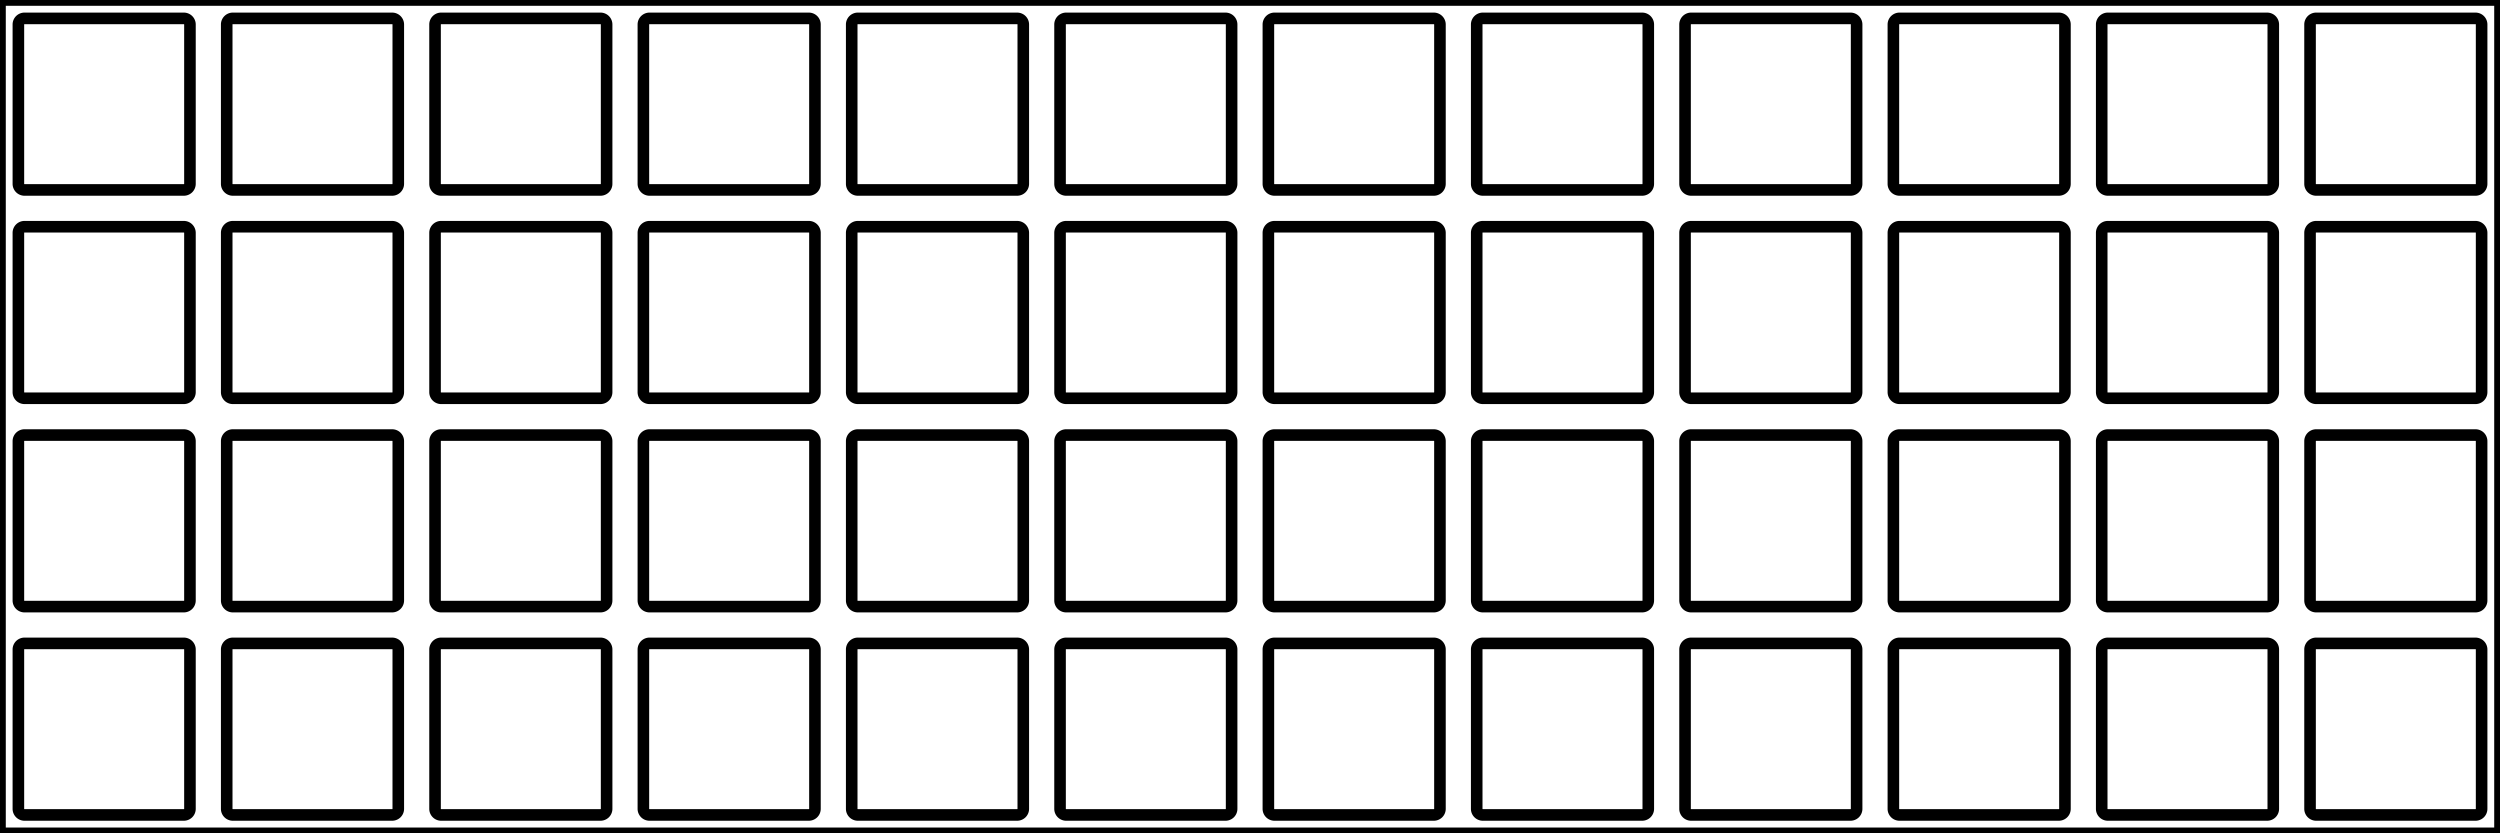 <svg width="204mm" height="68mm" viewBox="0 0 204 68" xmlns="http://www.w3.org/2000/svg"><g id="svgGroup" stroke-linecap="round" fill-rule="evenodd" font-size="9pt" stroke="#000" stroke-width="0.25mm" fill="none" style="stroke:#000;stroke-width:0.25mm;fill:none"><path d="M 0 68 L 204 68 L 204 0 L 0 0 L 0 68 Z M 2 1.5 L 15 1.5 A 0.5 0.5 0 0 1 15.5 2 L 15.5 15 A 0.5 0.5 0 0 1 15 15.5 L 2 15.5 A 0.5 0.5 0 0 1 1.5 15 L 1.5 2 A 0.5 0.5 0 0 1 2 1.5 Z M 19 1.5 L 32 1.5 A 0.5 0.5 0 0 1 32.5 2 L 32.5 15 A 0.5 0.5 0 0 1 32 15.5 L 19 15.5 A 0.5 0.5 0 0 1 18.5 15 L 18.5 2 A 0.5 0.5 0 0 1 19 1.5 Z M 36 1.5 L 49 1.5 A 0.5 0.5 0 0 1 49.5 2 L 49.5 15 A 0.5 0.5 0 0 1 49 15.5 L 36 15.5 A 0.5 0.5 0 0 1 35.5 15 L 35.5 2 A 0.5 0.5 0 0 1 36 1.5 Z M 53 1.5 L 66 1.5 A 0.5 0.5 0 0 1 66.5 2 L 66.5 15 A 0.5 0.5 0 0 1 66 15.5 L 53 15.5 A 0.5 0.5 0 0 1 52.5 15 L 52.5 2 A 0.5 0.5 0 0 1 53 1.5 Z M 70 1.5 L 83 1.5 A 0.5 0.5 0 0 1 83.5 2 L 83.5 15 A 0.5 0.5 0 0 1 83 15.5 L 70 15.5 A 0.5 0.5 0 0 1 69.5 15 L 69.5 2 A 0.5 0.5 0 0 1 70 1.5 Z M 87 1.5 L 100 1.5 A 0.5 0.5 0 0 1 100.5 2 L 100.5 15 A 0.5 0.5 0 0 1 100 15.5 L 87 15.5 A 0.5 0.5 0 0 1 86.5 15 L 86.5 2 A 0.5 0.5 0 0 1 87 1.5 Z M 104 1.5 L 117 1.5 A 0.5 0.5 0 0 1 117.5 2 L 117.5 15 A 0.5 0.5 0 0 1 117 15.5 L 104 15.5 A 0.5 0.5 0 0 1 103.5 15 L 103.5 2 A 0.5 0.5 0 0 1 104 1.5 Z M 121 1.5 L 134 1.5 A 0.5 0.5 0 0 1 134.5 2 L 134.5 15 A 0.5 0.5 0 0 1 134 15.5 L 121 15.5 A 0.5 0.5 0 0 1 120.5 15 L 120.5 2 A 0.5 0.5 0 0 1 121 1.5 Z M 138 1.5 L 151 1.5 A 0.5 0.5 0 0 1 151.5 2 L 151.5 15 A 0.5 0.5 0 0 1 151 15.5 L 138 15.5 A 0.5 0.5 0 0 1 137.5 15 L 137.5 2 A 0.5 0.5 0 0 1 138 1.5 Z M 155 1.5 L 168 1.5 A 0.5 0.5 0 0 1 168.5 2 L 168.5 15 A 0.5 0.5 0 0 1 168 15.5 L 155 15.5 A 0.5 0.5 0 0 1 154.5 15 L 154.5 2 A 0.5 0.5 0 0 1 155 1.5 Z M 172 1.5 L 185 1.5 A 0.5 0.5 0 0 1 185.5 2 L 185.5 15 A 0.5 0.5 0 0 1 185 15.5 L 172 15.5 A 0.5 0.5 0 0 1 171.5 15 L 171.5 2 A 0.5 0.5 0 0 1 172 1.5 Z M 189 1.5 L 202 1.5 A 0.5 0.5 0 0 1 202.5 2 L 202.5 15 A 0.5 0.5 0 0 1 202 15.5 L 189 15.5 A 0.5 0.5 0 0 1 188.5 15 L 188.5 2 A 0.5 0.5 0 0 1 189 1.5 Z M 2 18.5 L 15 18.5 A 0.5 0.5 0 0 1 15.5 19 L 15.5 32 A 0.5 0.5 0 0 1 15 32.5 L 2 32.5 A 0.5 0.5 0 0 1 1.5 32 L 1.5 19 A 0.5 0.5 0 0 1 2 18.5 Z M 19 18.5 L 32 18.5 A 0.5 0.5 0 0 1 32.5 19 L 32.5 32 A 0.5 0.5 0 0 1 32 32.5 L 19 32.5 A 0.5 0.5 0 0 1 18.5 32 L 18.5 19 A 0.5 0.5 0 0 1 19 18.5 Z M 36 18.5 L 49 18.5 A 0.5 0.5 0 0 1 49.5 19 L 49.5 32 A 0.5 0.5 0 0 1 49 32.5 L 36 32.5 A 0.5 0.5 0 0 1 35.5 32 L 35.5 19 A 0.5 0.5 0 0 1 36 18.5 Z M 53 18.5 L 66 18.5 A 0.5 0.5 0 0 1 66.5 19 L 66.5 32 A 0.5 0.5 0 0 1 66 32.5 L 53 32.5 A 0.5 0.5 0 0 1 52.5 32 L 52.5 19 A 0.5 0.5 0 0 1 53 18.5 Z M 70 18.5 L 83 18.5 A 0.5 0.5 0 0 1 83.5 19 L 83.5 32 A 0.5 0.5 0 0 1 83 32.5 L 70 32.5 A 0.5 0.5 0 0 1 69.5 32 L 69.5 19 A 0.5 0.5 0 0 1 70 18.5 Z M 87 18.5 L 100 18.5 A 0.5 0.5 0 0 1 100.5 19 L 100.5 32 A 0.5 0.5 0 0 1 100 32.5 L 87 32.5 A 0.5 0.5 0 0 1 86.5 32 L 86.5 19 A 0.5 0.5 0 0 1 87 18.5 Z M 104 18.5 L 117 18.5 A 0.5 0.5 0 0 1 117.5 19 L 117.5 32 A 0.5 0.5 0 0 1 117 32.5 L 104 32.5 A 0.5 0.5 0 0 1 103.5 32 L 103.5 19 A 0.5 0.5 0 0 1 104 18.5 Z M 121 18.5 L 134 18.5 A 0.5 0.5 0 0 1 134.5 19 L 134.5 32 A 0.5 0.5 0 0 1 134 32.5 L 121 32.5 A 0.5 0.5 0 0 1 120.5 32 L 120.5 19 A 0.5 0.5 0 0 1 121 18.5 Z M 138 18.5 L 151 18.5 A 0.5 0.5 0 0 1 151.5 19 L 151.5 32 A 0.5 0.5 0 0 1 151 32.5 L 138 32.5 A 0.5 0.5 0 0 1 137.5 32 L 137.5 19 A 0.5 0.5 0 0 1 138 18.5 Z M 155 18.5 L 168 18.5 A 0.5 0.5 0 0 1 168.5 19 L 168.5 32 A 0.5 0.5 0 0 1 168 32.5 L 155 32.5 A 0.5 0.5 0 0 1 154.5 32 L 154.5 19 A 0.5 0.5 0 0 1 155 18.5 Z M 172 18.5 L 185 18.5 A 0.5 0.5 0 0 1 185.5 19 L 185.5 32 A 0.5 0.5 0 0 1 185 32.5 L 172 32.5 A 0.5 0.5 0 0 1 171.5 32 L 171.5 19 A 0.5 0.5 0 0 1 172 18.5 Z M 189 18.5 L 202 18.5 A 0.5 0.5 0 0 1 202.5 19 L 202.5 32 A 0.5 0.5 0 0 1 202 32.5 L 189 32.5 A 0.5 0.5 0 0 1 188.5 32 L 188.5 19 A 0.5 0.5 0 0 1 189 18.5 Z M 2 35.5 L 15 35.5 A 0.5 0.5 0 0 1 15.5 36 L 15.5 49 A 0.5 0.5 0 0 1 15 49.5 L 2 49.5 A 0.5 0.5 0 0 1 1.5 49 L 1.5 36 A 0.5 0.5 0 0 1 2 35.5 Z M 19 35.5 L 32 35.5 A 0.5 0.5 0 0 1 32.5 36 L 32.5 49 A 0.5 0.5 0 0 1 32 49.5 L 19 49.5 A 0.5 0.5 0 0 1 18.5 49 L 18.5 36 A 0.5 0.5 0 0 1 19 35.5 Z M 36 35.5 L 49 35.5 A 0.5 0.5 0 0 1 49.5 36 L 49.5 49 A 0.5 0.5 0 0 1 49 49.5 L 36 49.5 A 0.5 0.5 0 0 1 35.5 49 L 35.5 36 A 0.5 0.5 0 0 1 36 35.5 Z M 53 35.5 L 66 35.5 A 0.5 0.5 0 0 1 66.5 36 L 66.5 49 A 0.5 0.5 0 0 1 66 49.5 L 53 49.5 A 0.5 0.5 0 0 1 52.5 49 L 52.5 36 A 0.5 0.5 0 0 1 53 35.5 Z M 70 35.5 L 83 35.5 A 0.5 0.5 0 0 1 83.5 36 L 83.5 49 A 0.5 0.5 0 0 1 83 49.5 L 70 49.5 A 0.5 0.5 0 0 1 69.5 49 L 69.5 36 A 0.5 0.5 0 0 1 70 35.5 Z M 87 35.5 L 100 35.5 A 0.5 0.5 0 0 1 100.5 36 L 100.5 49 A 0.5 0.5 0 0 1 100 49.5 L 87 49.5 A 0.5 0.5 0 0 1 86.5 49 L 86.5 36 A 0.5 0.5 0 0 1 87 35.5 Z M 104 35.5 L 117 35.5 A 0.5 0.5 0 0 1 117.5 36 L 117.5 49 A 0.5 0.5 0 0 1 117 49.5 L 104 49.5 A 0.5 0.5 0 0 1 103.5 49 L 103.5 36 A 0.5 0.5 0 0 1 104 35.5 Z M 121 35.5 L 134 35.5 A 0.5 0.5 0 0 1 134.5 36 L 134.5 49 A 0.5 0.5 0 0 1 134 49.5 L 121 49.5 A 0.5 0.5 0 0 1 120.5 49 L 120.5 36 A 0.5 0.5 0 0 1 121 35.5 Z M 138 35.5 L 151 35.5 A 0.5 0.5 0 0 1 151.5 36 L 151.5 49 A 0.5 0.5 0 0 1 151 49.5 L 138 49.5 A 0.5 0.5 0 0 1 137.5 49 L 137.5 36 A 0.5 0.5 0 0 1 138 35.5 Z M 155 35.5 L 168 35.5 A 0.5 0.5 0 0 1 168.5 36 L 168.5 49 A 0.5 0.5 0 0 1 168 49.5 L 155 49.5 A 0.5 0.5 0 0 1 154.5 49 L 154.5 36 A 0.5 0.5 0 0 1 155 35.5 Z M 172 35.5 L 185 35.5 A 0.5 0.5 0 0 1 185.5 36 L 185.5 49 A 0.5 0.5 0 0 1 185 49.5 L 172 49.5 A 0.5 0.5 0 0 1 171.5 49 L 171.5 36 A 0.5 0.5 0 0 1 172 35.5 Z M 189 35.5 L 202 35.5 A 0.5 0.5 0 0 1 202.5 36 L 202.5 49 A 0.5 0.5 0 0 1 202 49.5 L 189 49.5 A 0.5 0.5 0 0 1 188.5 49 L 188.5 36 A 0.5 0.5 0 0 1 189 35.5 Z M 2 52.5 L 15 52.5 A 0.5 0.5 0 0 1 15.5 53 L 15.5 66 A 0.5 0.5 0 0 1 15 66.5 L 2 66.5 A 0.5 0.5 0 0 1 1.5 66 L 1.5 53 A 0.5 0.5 0 0 1 2 52.5 Z M 19 52.5 L 32 52.5 A 0.5 0.5 0 0 1 32.5 53 L 32.5 66 A 0.5 0.5 0 0 1 32 66.5 L 19 66.5 A 0.5 0.5 0 0 1 18.5 66 L 18.5 53 A 0.5 0.5 0 0 1 19 52.5 Z M 36 52.5 L 49 52.5 A 0.5 0.5 0 0 1 49.5 53 L 49.5 66 A 0.5 0.5 0 0 1 49 66.5 L 36 66.5 A 0.5 0.5 0 0 1 35.5 66 L 35.5 53 A 0.5 0.5 0 0 1 36 52.5 Z M 53 52.5 L 66 52.5 A 0.5 0.5 0 0 1 66.5 53 L 66.5 66 A 0.5 0.5 0 0 1 66 66.5 L 53 66.5 A 0.5 0.5 0 0 1 52.5 66 L 52.5 53 A 0.5 0.5 0 0 1 53 52.5 Z M 70 52.5 L 83 52.5 A 0.5 0.5 0 0 1 83.5 53 L 83.5 66 A 0.5 0.5 0 0 1 83 66.5 L 70 66.5 A 0.5 0.5 0 0 1 69.5 66 L 69.5 53 A 0.5 0.5 0 0 1 70 52.5 Z M 87 52.5 L 100 52.5 A 0.5 0.5 0 0 1 100.5 53 L 100.5 66 A 0.5 0.5 0 0 1 100 66.5 L 87 66.5 A 0.5 0.5 0 0 1 86.5 66 L 86.5 53 A 0.5 0.5 0 0 1 87 52.5 Z M 104 52.5 L 117 52.5 A 0.5 0.5 0 0 1 117.5 53 L 117.5 66 A 0.5 0.5 0 0 1 117 66.5 L 104 66.5 A 0.5 0.5 0 0 1 103.5 66 L 103.5 53 A 0.5 0.5 0 0 1 104 52.5 Z M 121 52.5 L 134 52.5 A 0.5 0.5 0 0 1 134.5 53 L 134.5 66 A 0.5 0.5 0 0 1 134 66.5 L 121 66.5 A 0.5 0.5 0 0 1 120.5 66 L 120.5 53 A 0.5 0.5 0 0 1 121 52.5 Z M 138 52.5 L 151 52.5 A 0.5 0.5 0 0 1 151.5 53 L 151.5 66 A 0.5 0.5 0 0 1 151 66.5 L 138 66.5 A 0.5 0.5 0 0 1 137.5 66 L 137.5 53 A 0.5 0.5 0 0 1 138 52.5 Z M 155 52.5 L 168 52.5 A 0.5 0.5 0 0 1 168.5 53 L 168.5 66 A 0.5 0.5 0 0 1 168 66.5 L 155 66.5 A 0.5 0.5 0 0 1 154.5 66 L 154.5 53 A 0.5 0.5 0 0 1 155 52.5 Z M 172 52.5 L 185 52.5 A 0.5 0.5 0 0 1 185.5 53 L 185.5 66 A 0.5 0.5 0 0 1 185 66.5 L 172 66.5 A 0.5 0.5 0 0 1 171.5 66 L 171.5 53 A 0.5 0.5 0 0 1 172 52.5 Z M 189 52.5 L 202 52.5 A 0.5 0.5 0 0 1 202.5 53 L 202.5 66 A 0.5 0.5 0 0 1 202 66.5 L 189 66.5 A 0.5 0.5 0 0 1 188.5 66 L 188.5 53 A 0.5 0.5 0 0 1 189 52.5 Z" vector-effect="non-scaling-stroke"/></g></svg>